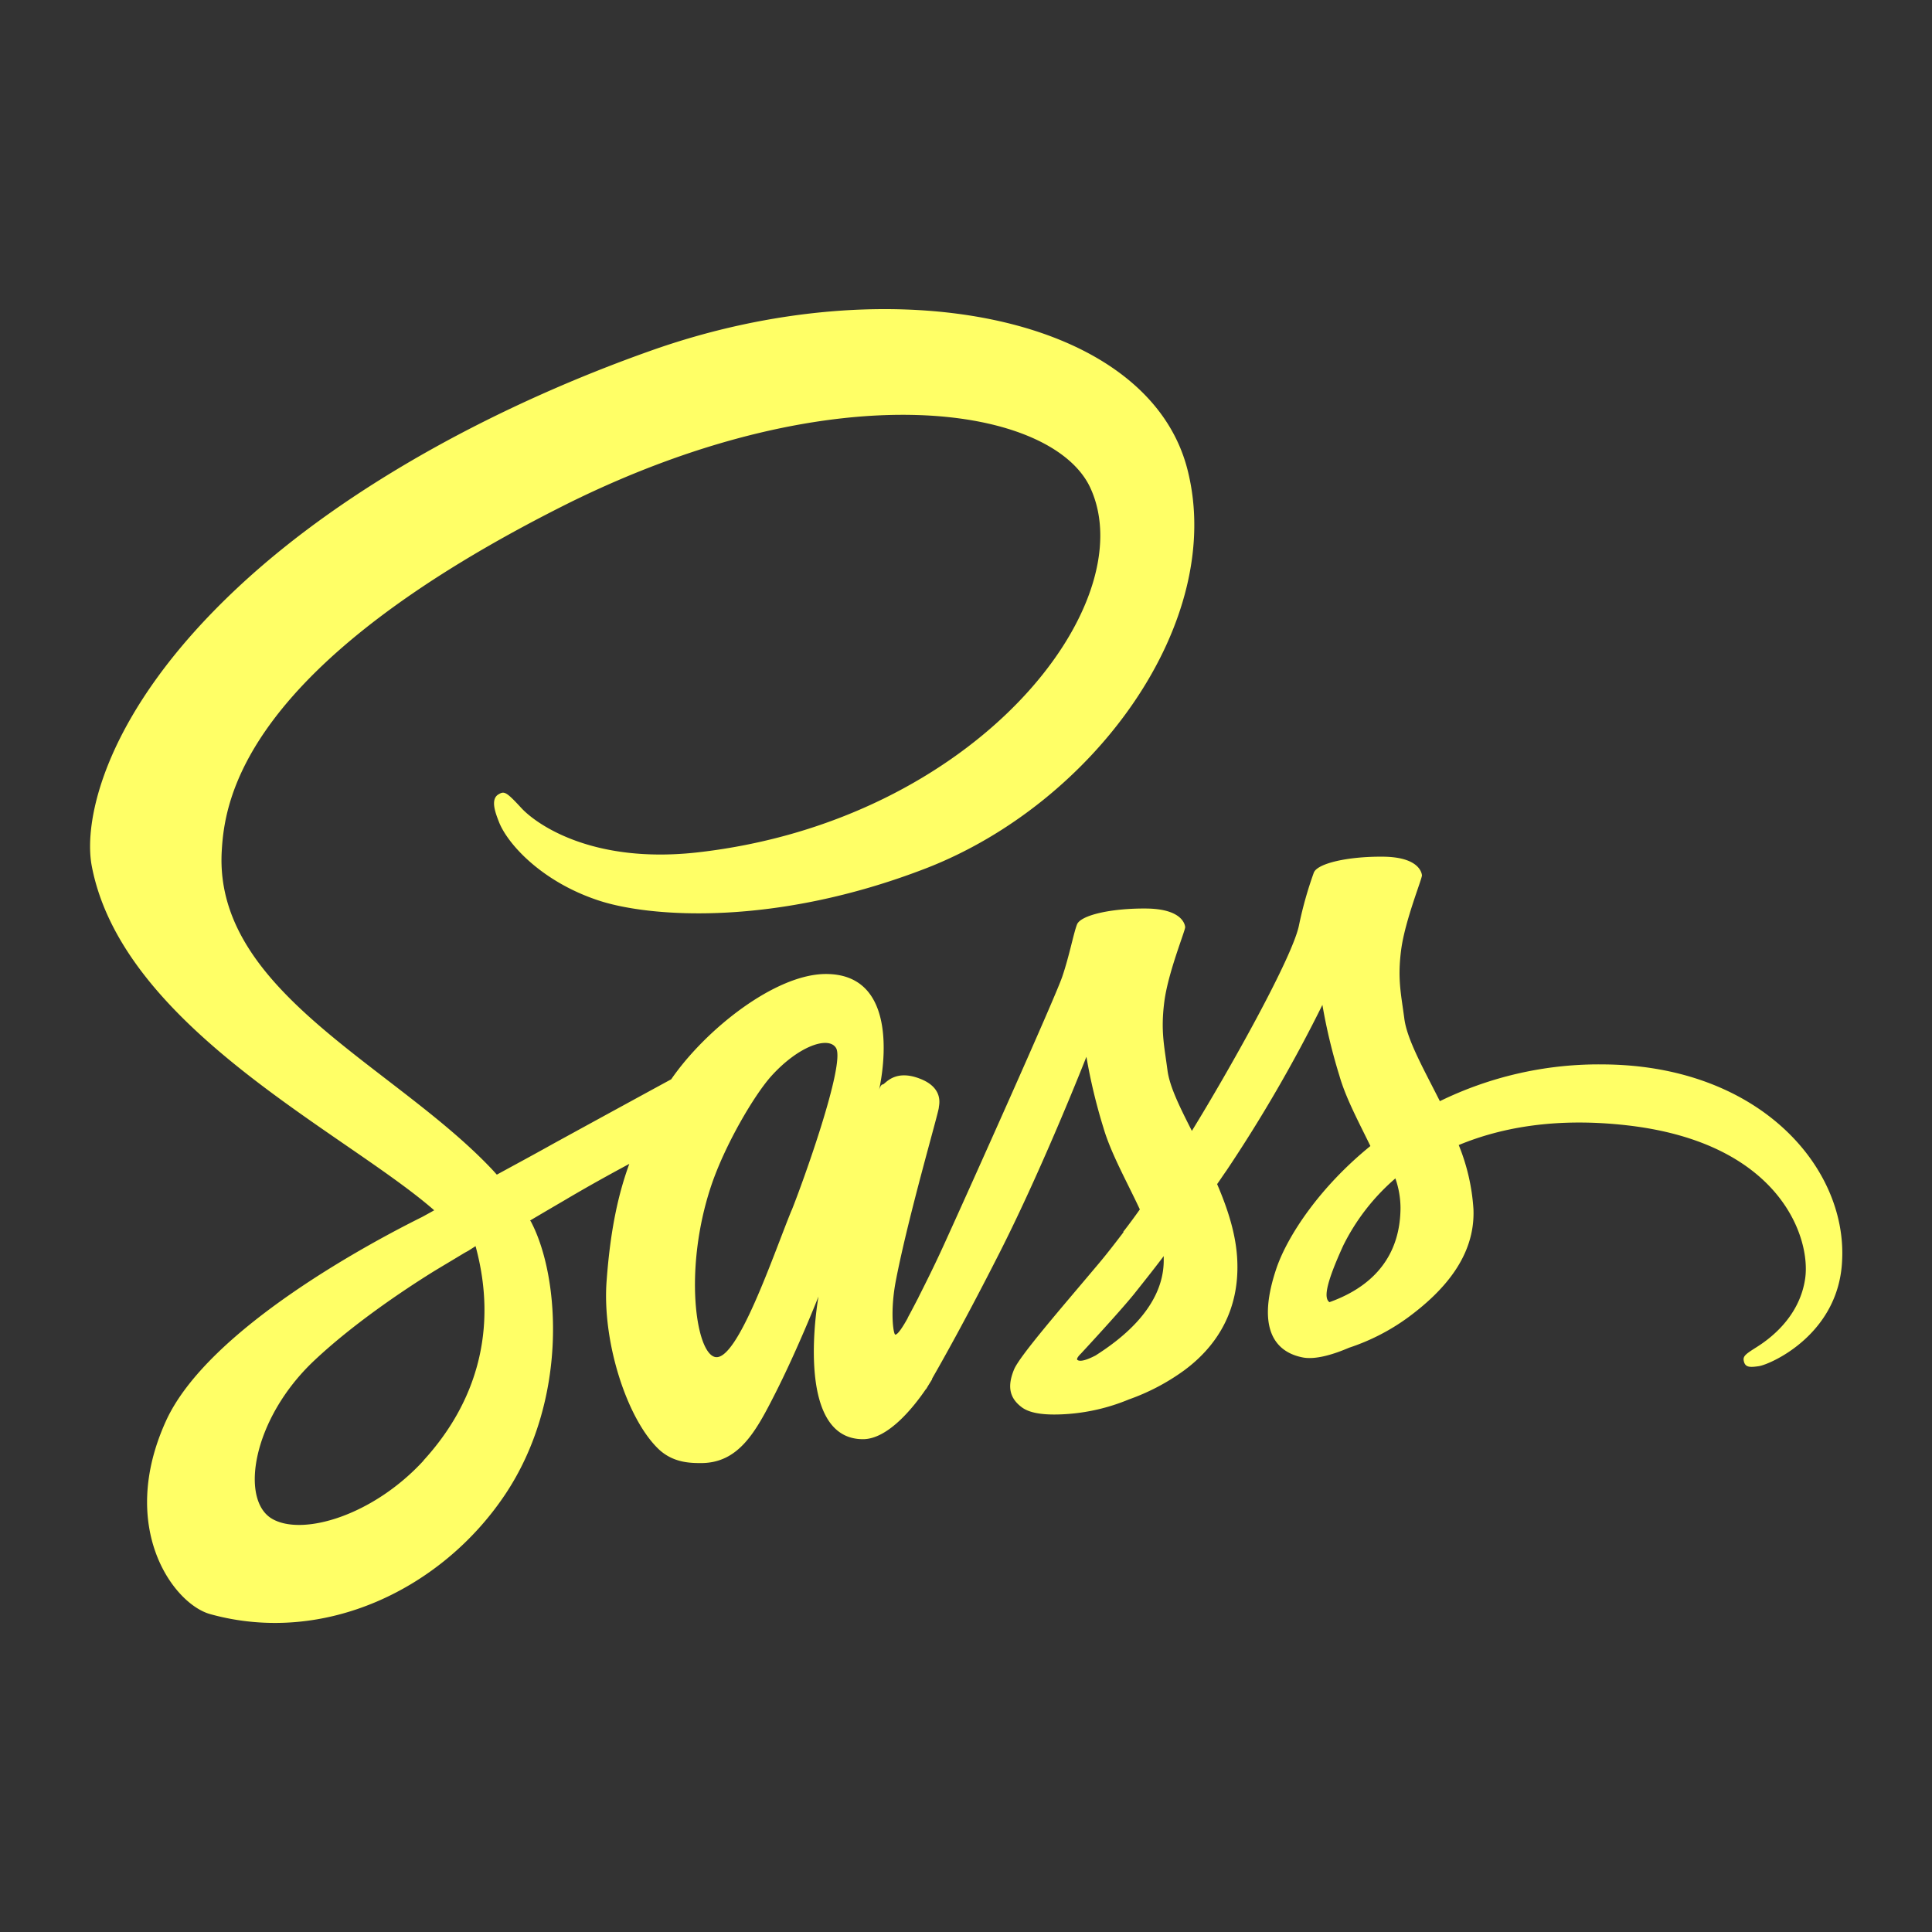 <svg id="Layer_1" data-name="Layer 1" xmlns="http://www.w3.org/2000/svg" viewBox="0 0 512 512"><rect x="0" y="0" width="512" height="512" fill="#333333" stroke="none"/><path d="M423.64,282.07a96,96,0,0,0-42.06,9.75c-4.32-8.57-8.65-16.2-9.41-21.8-.85-6.53-1.87-10.51-.85-18.31s5.6-18.92,5.51-19.76-1-4.84-10.34-4.92-17.39,1.78-18.32,4.24a101.52,101.52,0,0,0-3.9,13.82c-1.61,8.48-18.66,38.76-28.41,54.61-3.14-6.19-5.85-11.61-6.45-15.94-.85-6.53-1.86-10.51-.85-18.32s5.6-18.91,5.52-19.76-1-4.83-10.35-4.91-17.38,1.78-18.32,4.24-2,8.22-3.9,13.82S256.92,315,251,328c-3,6.7-5.68,12-7.54,15.69h0a4.69,4.69,0,0,1-.34.68c-1.61,3.13-2.55,4.83-2.55,4.83v.08c-1.27,2.29-2.63,4.41-3.3,4.41-.51,0-1.45-6.1.16-14.41,3.4-17.56,11.45-44.86,11.37-45.8,0-.5,1.52-5.25-5.26-7.71-6.61-2.46-9,1.61-9.58,1.61s-1,1.44-1,1.44,7.38-30.7-14.08-30.7c-13.4,0-31.88,14.67-41,27.9-5.77,3.14-18.06,9.84-31.21,17.05-5,2.8-10.18,5.59-15,8.22-.34-.34-.68-.76-1-1.1-25.95-27.73-73.95-47.32-71.91-84.55.76-13.57,5.43-49.18,92.18-92.43,71.41-35.2,128.22-25.45,138.06-3.82,14.08,30.87-30.44,88.19-104.22,96.51-28.16,3.13-42.91-7.72-46.64-11.79-3.91-4.24-4.5-4.5-5.94-3.65-2.38,1.27-.85,5.09,0,7.29,2.2,5.77,11.28,15.95,26.63,20.95,13.57,4.41,46.55,6.87,86.5-8.56,44.69-17.3,79.63-65.39,69.37-105.67C304.32,83.63,236.48,70.14,172.29,93,134.12,106.52,92.74,127.89,63,155.71c-35.36,33.07-41,61.82-38.67,73.86,8.23,42.74,67.17,70.56,90.74,91.17-1.18.67-2.29,1.27-3.22,1.78-11.79,5.85-56.73,29.34-67.93,54.19-12.72,28.15,2,48.33,11.79,51.05,30.28,8.39,61.4-6.7,78.11-31.63s14.67-57.33,7-72.17a1.89,1.89,0,0,0-.34-.51c3-1.78,6.19-3.65,9.24-5.43,6-3.56,12-6.87,17.05-9.58-2.88,7.89-5,17.3-6,30.87-1.27,15.94,5.26,36.63,13.82,44.77,3.82,3.57,8.31,3.65,11.19,3.65,10,0,14.51-8.31,19.51-18.15,6.11-12,11.62-26,11.62-26s-6.87,37.82,11.79,37.82c6.78,0,13.65-8.82,16.7-13.31v.08s.17-.25.51-.85l1.1-1.78v-.17c2.72-4.75,8.82-15.52,17.9-33.41,11.7-23.07,23-51.9,23-51.9a148.15,148.15,0,0,0,4.49,18.74c2,6.87,6.28,14.42,9.67,21.71-2.71,3.82-4.41,5.94-4.41,5.94l.09.08c-2.21,2.89-4.58,6-7.21,9.08-9.25,11-20.27,23.66-21.8,27.3-1.78,4.33-1.35,7.47,2,10,2.46,1.87,6.87,2.12,11.36,1.87a52.17,52.17,0,0,0,17.05-3.91,57.43,57.43,0,0,0,14.67-7.71c9.07-6.7,14.58-16.28,14.08-28.92-.26-7-2.55-13.91-5.35-20.44.85-1.19,1.61-2.37,2.46-3.56a389,389,0,0,0,25.44-43.93,147.37,147.37,0,0,0,4.5,18.74c1.69,5.94,5.17,12.38,8.22,18.66-13.48,10.94-21.79,23.66-24.76,32-5.34,15.44-1.19,22.39,6.7,24,3.56.76,8.65-.93,12.38-2.54a56.5,56.5,0,0,0,15.69-8.06c9.07-6.7,17.81-16,17.3-28.66a54,54,0,0,0-3.9-17c11.45-4.75,26.2-7.38,45-5.18,40.37,4.75,48.34,29.94,46.81,40.54s-10,16.37-12.8,18.15-3.74,2.37-3.48,3.64c.34,1.87,1.69,1.78,4.07,1.44,3.31-.59,21.2-8.56,22-28.06,1.28-24.94-22.47-52.16-64.45-51.9Zm-311.39,105c-13.4,14.59-32.06,20.1-40.12,15.44-8.65-5-5.25-26.55,11.2-42,10-9.41,22.89-18.15,31.46-23.49,1.95-1.19,4.83-2.89,8.31-5,.59-.33.93-.5.93-.5h0l2-1.28c6,22,.25,41.47-13.82,56.82Zm97.52-66.31c-4.67,11.36-14.42,40.45-20.35,38.84-5.09-1.36-8.23-23.41-1-45.2,3.65-10.94,11.36-24,15.86-29.09,7.29-8.14,15.35-10.86,17.3-7.55,2.46,4.33-8.91,35.87-11.79,43Zm80.48,38.5c-1.95,1-3.82,1.69-4.67,1.18-.59-.34.85-1.69.85-1.69s10.09-10.86,14.08-15.78c2.29-2.88,5-6.27,7.89-10.09V334c0,13-12.56,21.7-18.15,25.27Zm62.07-14.17c-1.44-1-1.18-4.41,3.65-15a56.61,56.61,0,0,1,13.82-17.8,24.06,24.06,0,0,1,1.36,7.8c-.09,16.36-11.79,22.47-18.83,25Z" style="fill:#ff6"/></svg>
